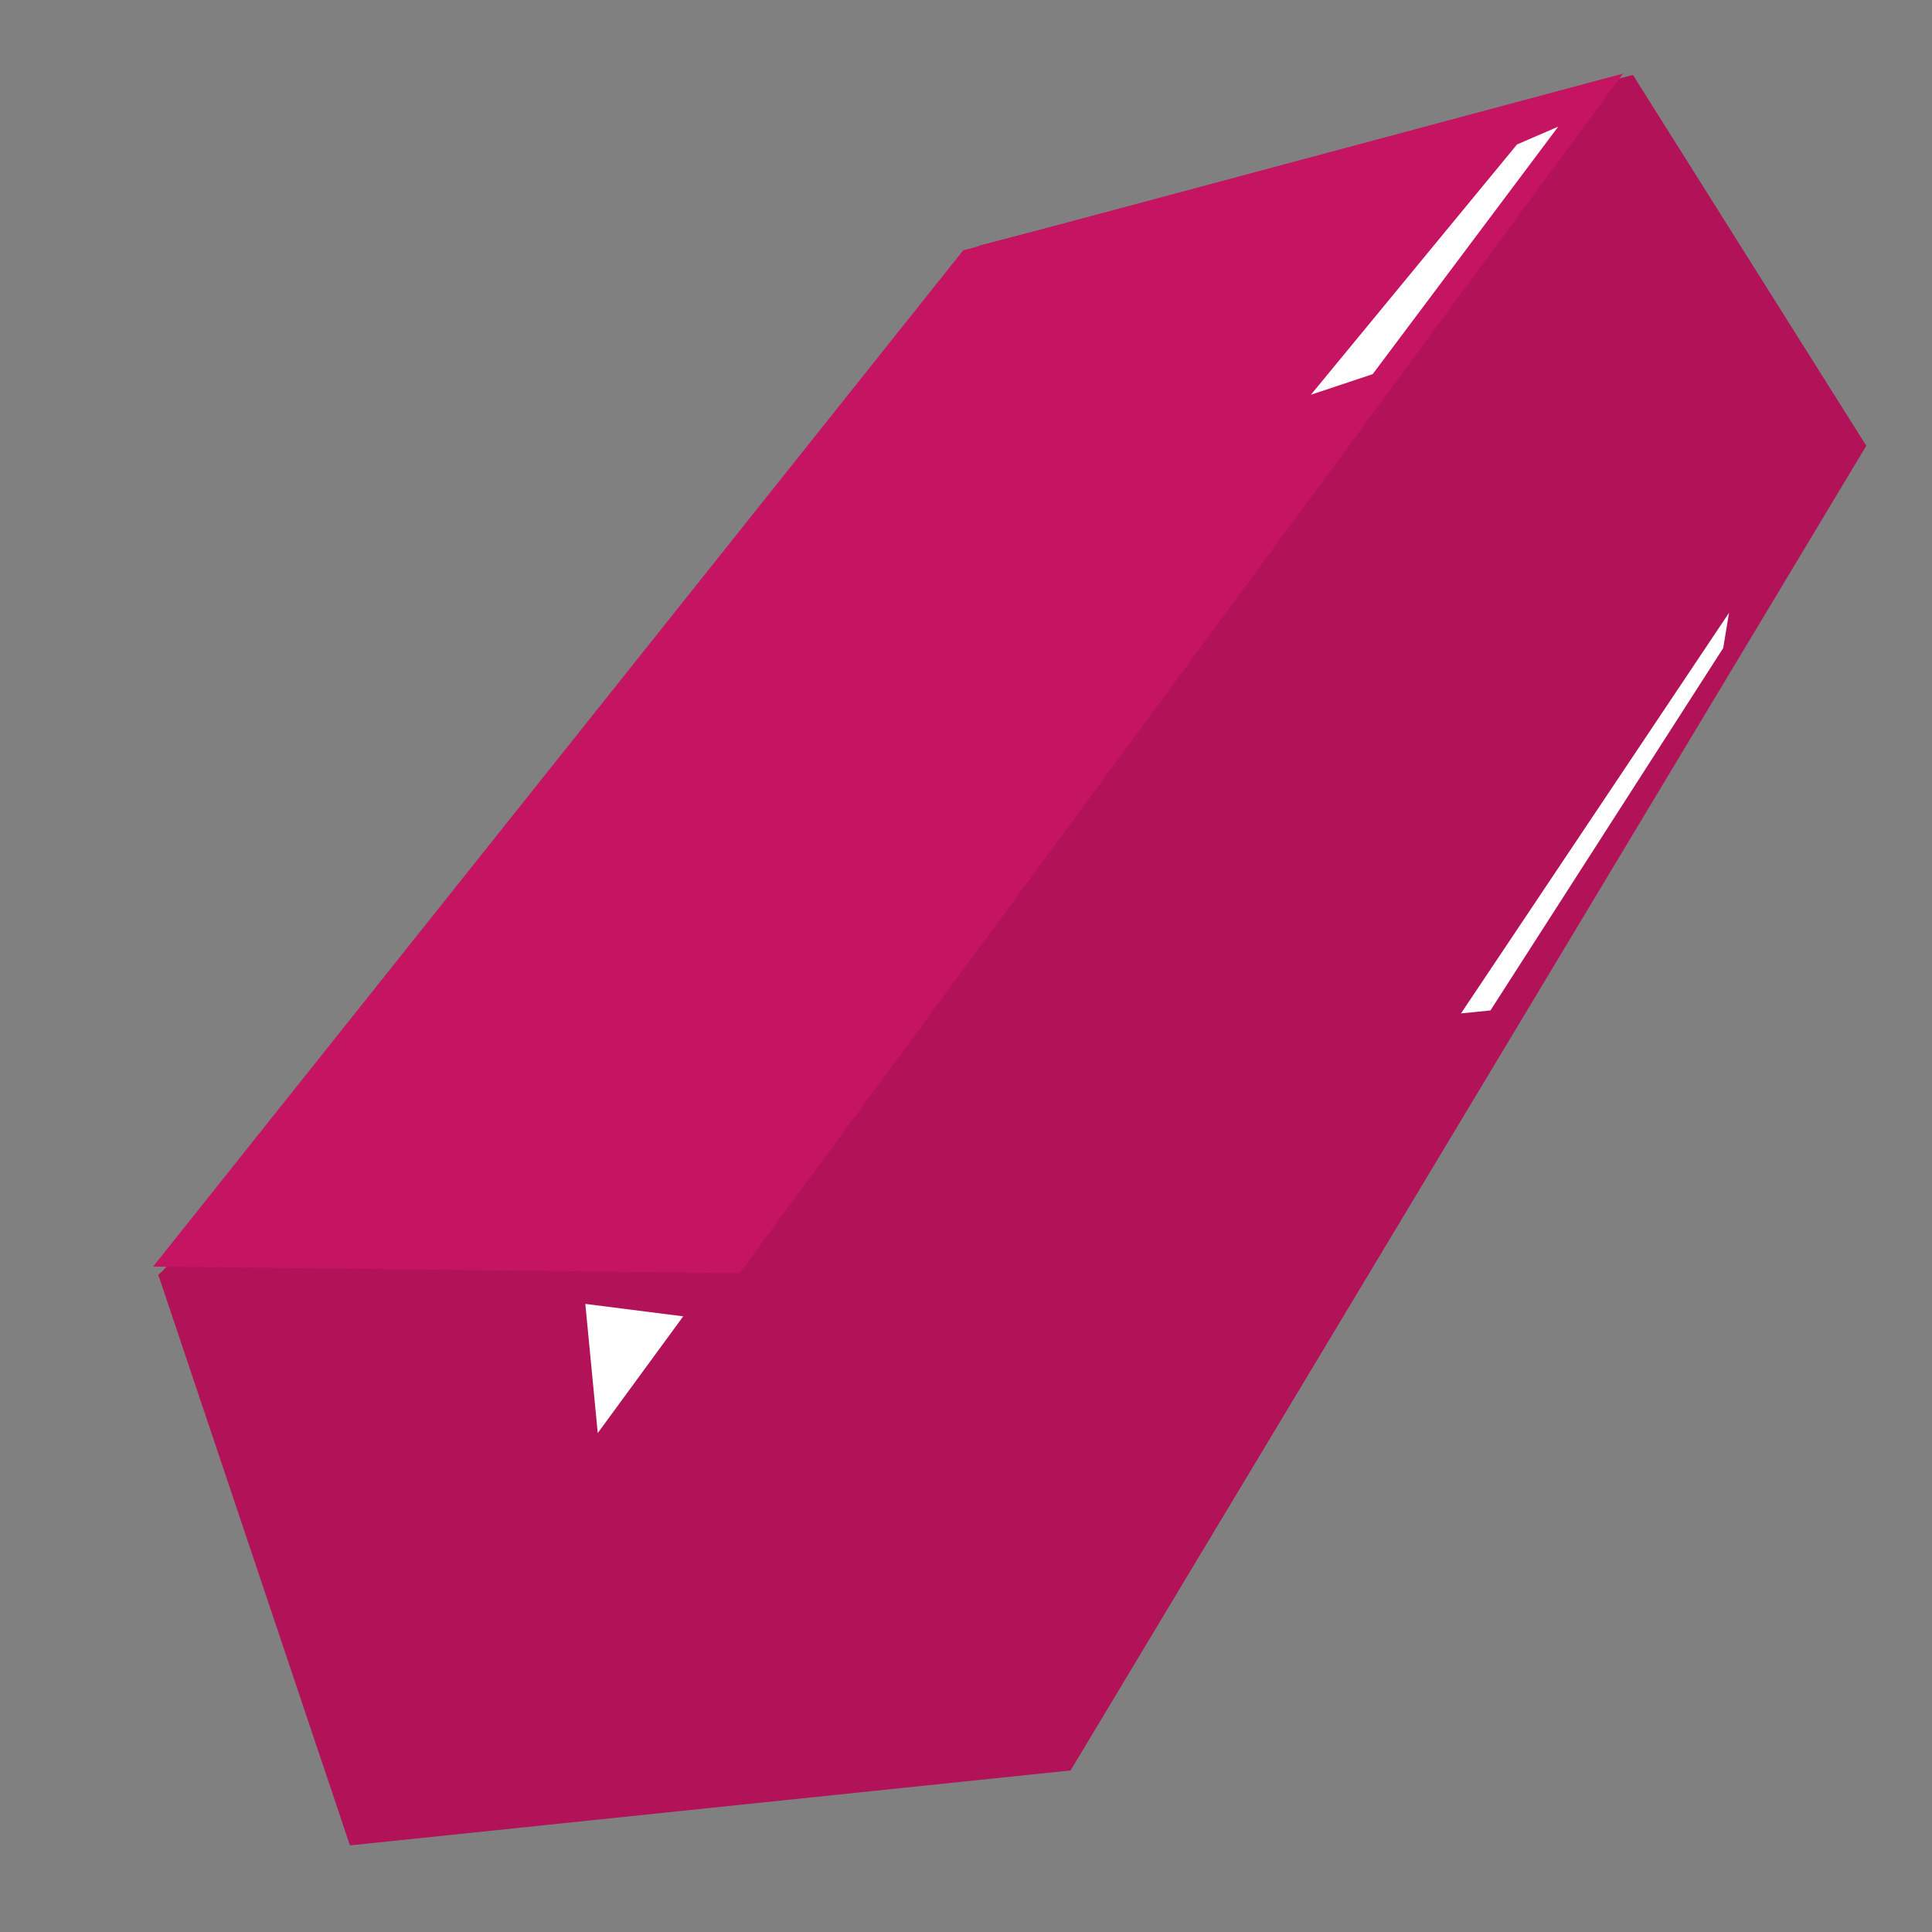 <?xml version="1.0" encoding="UTF-8" standalone="no"?>
<!-- Created with Inkscape (http://www.inkscape.org/) -->

<svg
   width="64"
   height="64"
   viewBox="0 0 16.933 16.933"
   version="1.1"
   id="svg5"
   inkscape:version="1.2.2 (732a01da63, 2022-12-09)"
   sodipodi:docname="energy_up_1.svg"
   xmlns:inkscape="http://www.inkscape.org/namespaces/inkscape"
   xmlns:sodipodi="http://sodipodi.sourceforge.net/DTD/sodipodi-0.dtd"
   xmlns="http://www.w3.org/2000/svg"
   xmlns:svg="http://www.w3.org/2000/svg">
  <rect x="0" y="0" width="16.933" height="16.933" fill="#808080" stroke="none"/>
  <sodipodi:namedview
     id="namedview7"
     pagecolor="#505050"
     bordercolor="#eeeeee"
     borderopacity="1"
     inkscape:pageshadow="0"
     inkscape:pageopacity="0"
     inkscape:pagecheckerboard="0"
     inkscape:document-units="px"
     showgrid="false"
     inkscape:zoom="2.5620932"
     inkscape:cx="71.035669"
     inkscape:cy="34.932375"
     inkscape:window-width="1620"
     inkscape:window-height="1018"
     inkscape:window-x="-6"
     inkscape:window-y="-6"
     inkscape:window-maximized="1"
     inkscape:current-layer="layer1"
     units="px"
     width="64px"
     inkscape:showpageshadow="0"
     inkscape:deskcolor="#505050"
     showguides="false" />
  <defs
     id="defs2" />
  <g
     inkscape:groupmode="layer"
     id="layer4"
     inkscape:label="Drop Shadows"
     sodipodi:insensitive="true"
     style="display:none">
    <ellipse
       style="fill:#252525;fill-opacity:1;stroke:none;stroke-width:1.072;stroke-linejoin:round"
       id="ellipse47282"
       cx="13.895"
       cy="16.532"
       rx="1.614"
       ry="0.303" />
    <ellipse
       style="fill:#7d0d3e;fill-opacity:1;stroke:none;stroke-width:0.766;stroke-linejoin:round"
       id="ellipse47211"
       cx="2.919"
       cy="16.632"
       rx="0.824"
       ry="0.303" />
    <ellipse
       style="fill:#156cbe;fill-opacity:1;stroke:none;stroke-width:1.072;stroke-linejoin:round"
       id="path44885"
       cx="8.765"
       cy="16.568"
       rx="1.614"
       ry="0.303" />
  </g>
  <g
     inkscape:label="Layer 1"
     inkscape:groupmode="layer"
     id="layer1">
    <path
       style="fill:#333333;fill-opacity:1;stroke-width:0.398;stroke-linecap:round;stroke-linejoin:round"
       d="m -13.303,25.072 c -0.647,-0.225 -1.473,-0.338 -1.473,-1.239 0,-0.901 1.306,-0.148 3.107,-1.544 1.969,-1.527 3.184,-5.141 2.525,-7.674 -0.98,-3.766 -7.056,7.916 -7.056,7.916 0,0 -1.457,4.119 2.897,2.542 z"
       id="path25597"
       sodipodi:nodetypes="cssscc" />
    <path
       style="fill:#333333;fill-opacity:1;stroke-width:0.396;stroke-linecap:round;stroke-linejoin:round"
       d="m -18.726,25.04 c 0.644,-0.225 1.464,-0.338 1.464,-1.239 0,-0.901 -1.298,-0.148 -3.089,-1.544 -1.958,-1.527 -3.165,-5.141 -2.51,-7.674 0.975,-3.766 7.015,7.916 7.015,7.916 0,0 1.448,4.119 -2.88,2.542 z"
       id="path25595"
       sodipodi:nodetypes="cssscc" />
    <path
       style="fill:#c51461;fill-opacity:1;stroke:none;stroke-width:0.511;stroke-linejoin:round"
       d="m -11.73,8.848 c 0,0 -1.953,-1.046 -2.098,-1.923 -0.114,-0.685 -0.047,-1.767 1.083,-1.85 0.83,-0.061 1.232,0.583 1.232,0.583 0,0 1.532,-1.238 2.415,-0.35 0.518,0.522 0.449,0.958 -0.177,1.609 -0.857,0.894 -2.455,1.93 -2.455,1.93 z"
       id="path45232"
       sodipodi:nodetypes="csscssc" />
    <ellipse
       style="fill:#b21258;fill-opacity:1;stroke-width:0.615;stroke-linecap:round;stroke-linejoin:round"
       id="path25461"
       cx="-15.991"
       cy="15.87"
       rx="6.773"
       ry="6.693" />
    <path
       style="fill:#333333;fill-opacity:1;stroke-width:0.396;stroke-linecap:round;stroke-linejoin:round"
       d="m -21.87,19.417 c 0.865,0.478 9.511,1.195 12.013,-0.148 -0.728,1.365 -8.123,3.265 -12.013,0.148 z"
       id="path25662"
       sodipodi:nodetypes="ccc" />
    <path
       style="fill:#424242;fill-opacity:1;stroke-width:0.396;stroke-linecap:round;stroke-linejoin:round"
       d="m -21.686,19.457 c 0.531,0.177 4.183,0.74 7.208,0.611 -0.499,0.193 -5.004,0.756 -7.208,-0.611 z"
       id="path25664" />
    <path
       style="fill:#333333;fill-opacity:1;stroke-width:0.396;stroke-linecap:round;stroke-linejoin:round"
       d="m -18.694,25.072 c 0.939,1.105 5.469,0.384 5.309,0.016 z"
       id="path26792"
       sodipodi:nodetypes="ccc" />
    <path
       style="fill:#b21258;stroke:none;stroke-width:0.635;stroke-linecap:round;stroke-linejoin:round;fill-opacity:1"
       d="M 1.387,11.172 C 1.606,11.063 8.58,2.154 8.58,2.154 L 14.312,0.657 16.357,3.907 9.383,15.517 3.067,16.174 Z"
       id="path66657" />
    <path
       style="fill:#c51461;fill-opacity:1;stroke:none;stroke-width:0.635;stroke-linecap:round;stroke-linejoin:round"
       d="M 1.342,11.101 6.482,11.159 14.225,0.645 8.442,2.194 Z"
       id="path66797"
       sodipodi:nodetypes="ccccc" />
    <path
       style="fill:#ffffff;fill-opacity:1;stroke:none;stroke-width:0.635;stroke-linecap:round;stroke-linejoin:round"
       d="m 13.657,1.11 -1.626,2.169 -0.542,0.181 1.807,-2.194 z"
       id="path66799" />
    <path
       style="fill:#ffffff;fill-opacity:1;stroke:none;stroke-width:0.635;stroke-linecap:round;stroke-linejoin:round"
       d="m 15.103,5.68 -2.04,3.176 -0.258,0.026 2.349,-3.511 z"
       id="path66801" />
    <path
       style="fill:#ffffff;fill-opacity:1;stroke:none;stroke-width:0.635;stroke-linecap:round;stroke-linejoin:round"
       d="M 5.239,12.56 5.13,11.428 5.988,11.537 Z"
       id="path66803" />
  </g>
</svg>
